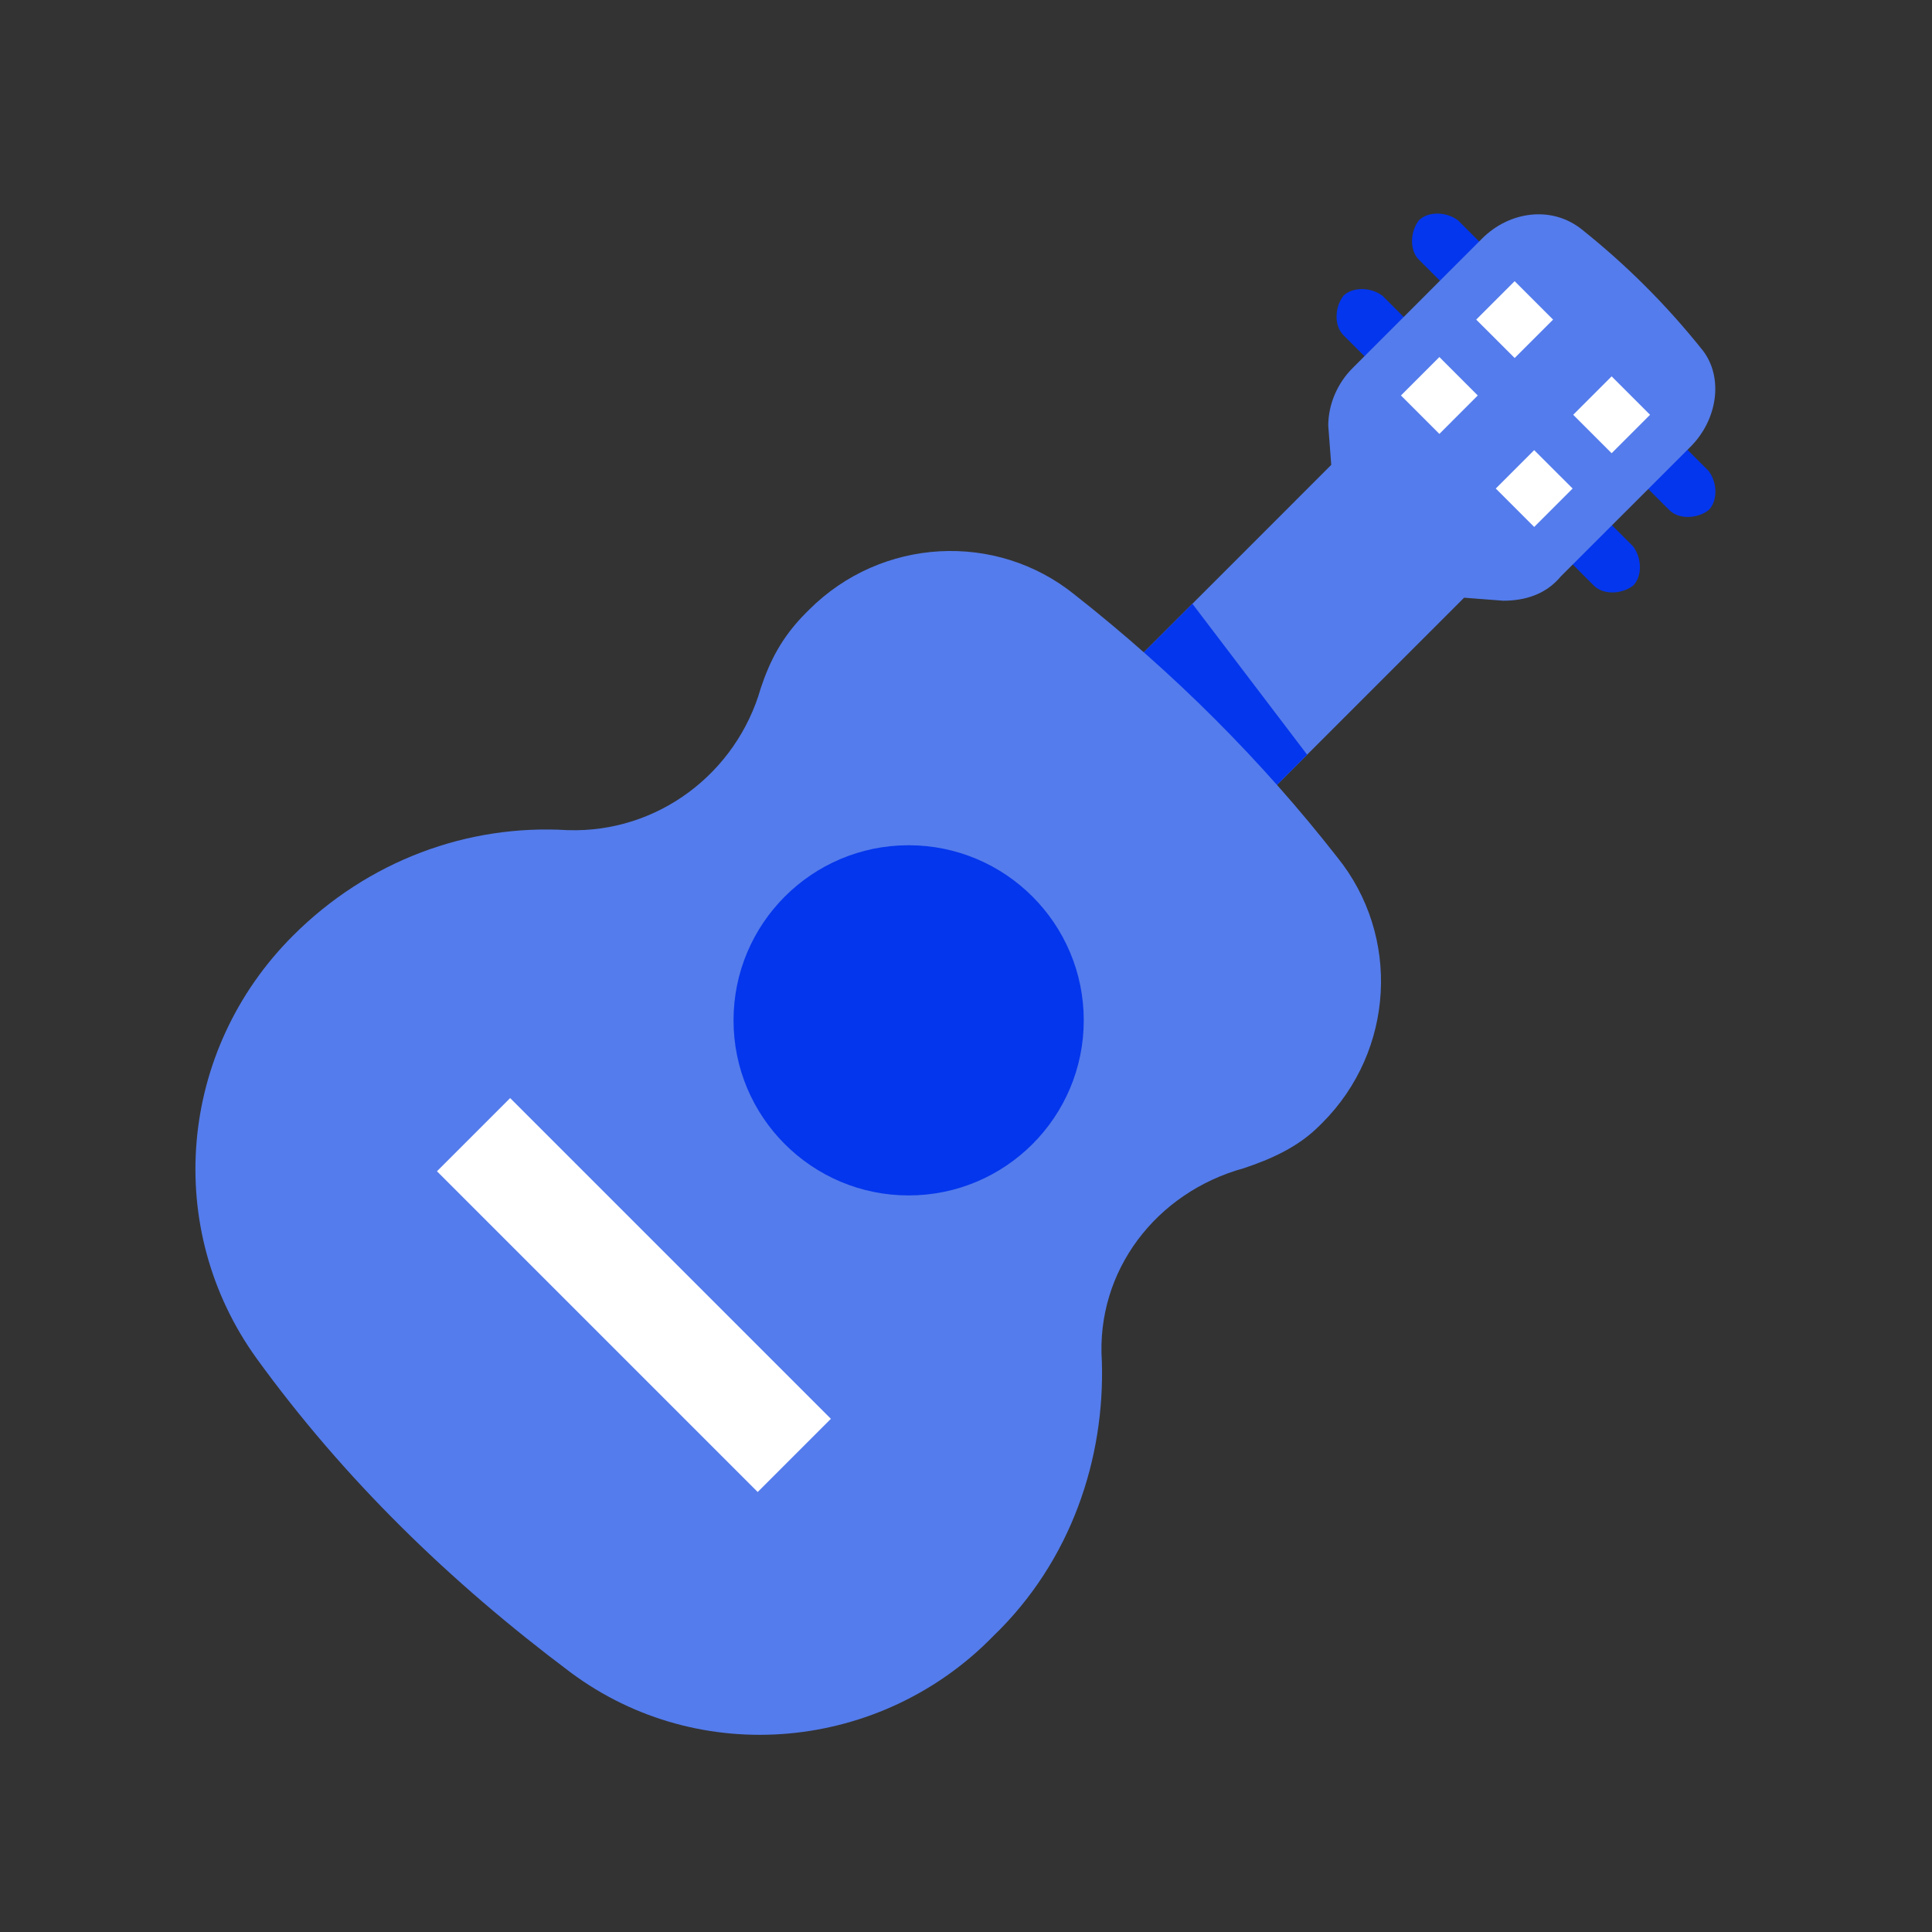 <svg width="56" height="56" viewBox="0 0 56 56" fill="none" xmlns="http://www.w3.org/2000/svg">
<rect x="0" y="0" width="56" height="56" fill="#333333" stroke="none"/>
<path d="M42.263 8.663L41.125 7.525C40.862 7.263 40.862 6.738 41.125 6.388C41.388 6.125 41.913 6.125 42.263 6.388L43.4 7.525L42.263 8.663Z" fill="#0436ED"/>
<path d="M40.075 10.85L38.938 9.713C38.675 9.45 38.675 8.925 38.938 8.575C39.2 8.313 39.725 8.313 40.075 8.575L41.212 9.713L40.075 10.85Z" fill="#0436ED"/>
<path d="M47.25 13.65L48.388 14.787C48.65 15.05 49.175 15.05 49.525 14.787C49.788 14.525 49.788 14 49.525 13.65L48.388 12.512L47.25 13.65Z" fill="#0436ED"/>
<path d="M45.062 15.838L46.2 16.975C46.462 17.238 46.987 17.238 47.337 16.975C47.6 16.712 47.6 16.188 47.337 15.838L46.2 14.7L45.062 15.838Z" fill="#0436ED"/>
<path d="M49.35 10.15C48.3 8.837 47.163 7.7 45.85 6.65C44.975 5.95 43.75 6.125 42.962 6.912L39.2 10.675C38.763 11.112 38.5 11.725 38.5 12.337L38.587 13.475L31.238 20.825L35.087 24.675L42.438 17.325L43.575 17.412C44.188 17.412 44.8 17.237 45.237 16.712L49 12.95C49.788 12.162 49.963 10.937 49.35 10.15Z" fill="#547CEC"/>
<path d="M36.225 23.538L32.375 19.688L34.562 17.5L37.888 21.875L36.225 23.538Z" fill="#0436ED"/>
<path d="M31.938 39.462C31.762 36.837 33.513 34.562 36.05 33.862C36.837 33.6 37.625 33.25 38.237 32.637L38.325 32.55C40.425 30.45 40.6 27.125 38.763 24.85C36.575 22.05 34.038 19.512 31.15 17.237C28.875 15.4 25.55 15.575 23.45 17.675L23.363 17.762C22.663 18.462 22.312 19.162 22.05 19.95C21.35 22.4 19.075 24.15 16.45 24.062C13.562 23.887 10.675 24.937 8.488 27.125C5.163 30.45 4.725 35.612 7.438 39.375C9.975 42.875 13.037 45.85 16.538 48.475C20.3 51.275 25.55 50.75 28.788 47.425C31.062 45.237 32.025 42.262 31.938 39.462Z" fill="#547CEC"/>
<path d="M26.337 34.65C29.14 34.65 31.413 32.378 31.413 29.575C31.413 26.772 29.14 24.5 26.337 24.5C23.535 24.5 21.262 26.772 21.262 29.575C21.262 32.378 23.535 34.65 26.337 34.65Z" fill="#0436ED"/>
<path d="M14.787 33.95L21.962 41.125" stroke="white" stroke-width="3" stroke-miterlimit="10" stroke-linecap="square" stroke-linejoin="round"/>
<path d="M45.017 9.264L43.903 8.15L42.789 9.264L43.903 10.377L45.017 9.264Z" fill="white"/>
<path d="M47.828 12.023L46.714 10.909L45.6 12.023L46.714 13.137L47.828 12.023Z" fill="white"/>
<path d="M42.834 11.463L41.721 10.349L40.607 11.463L41.721 12.577L42.834 11.463Z" fill="white"/>
<path d="M45.583 14.16L44.469 13.047L43.356 14.16L44.469 15.274L45.583 14.16Z" fill="white"/>
</svg>
